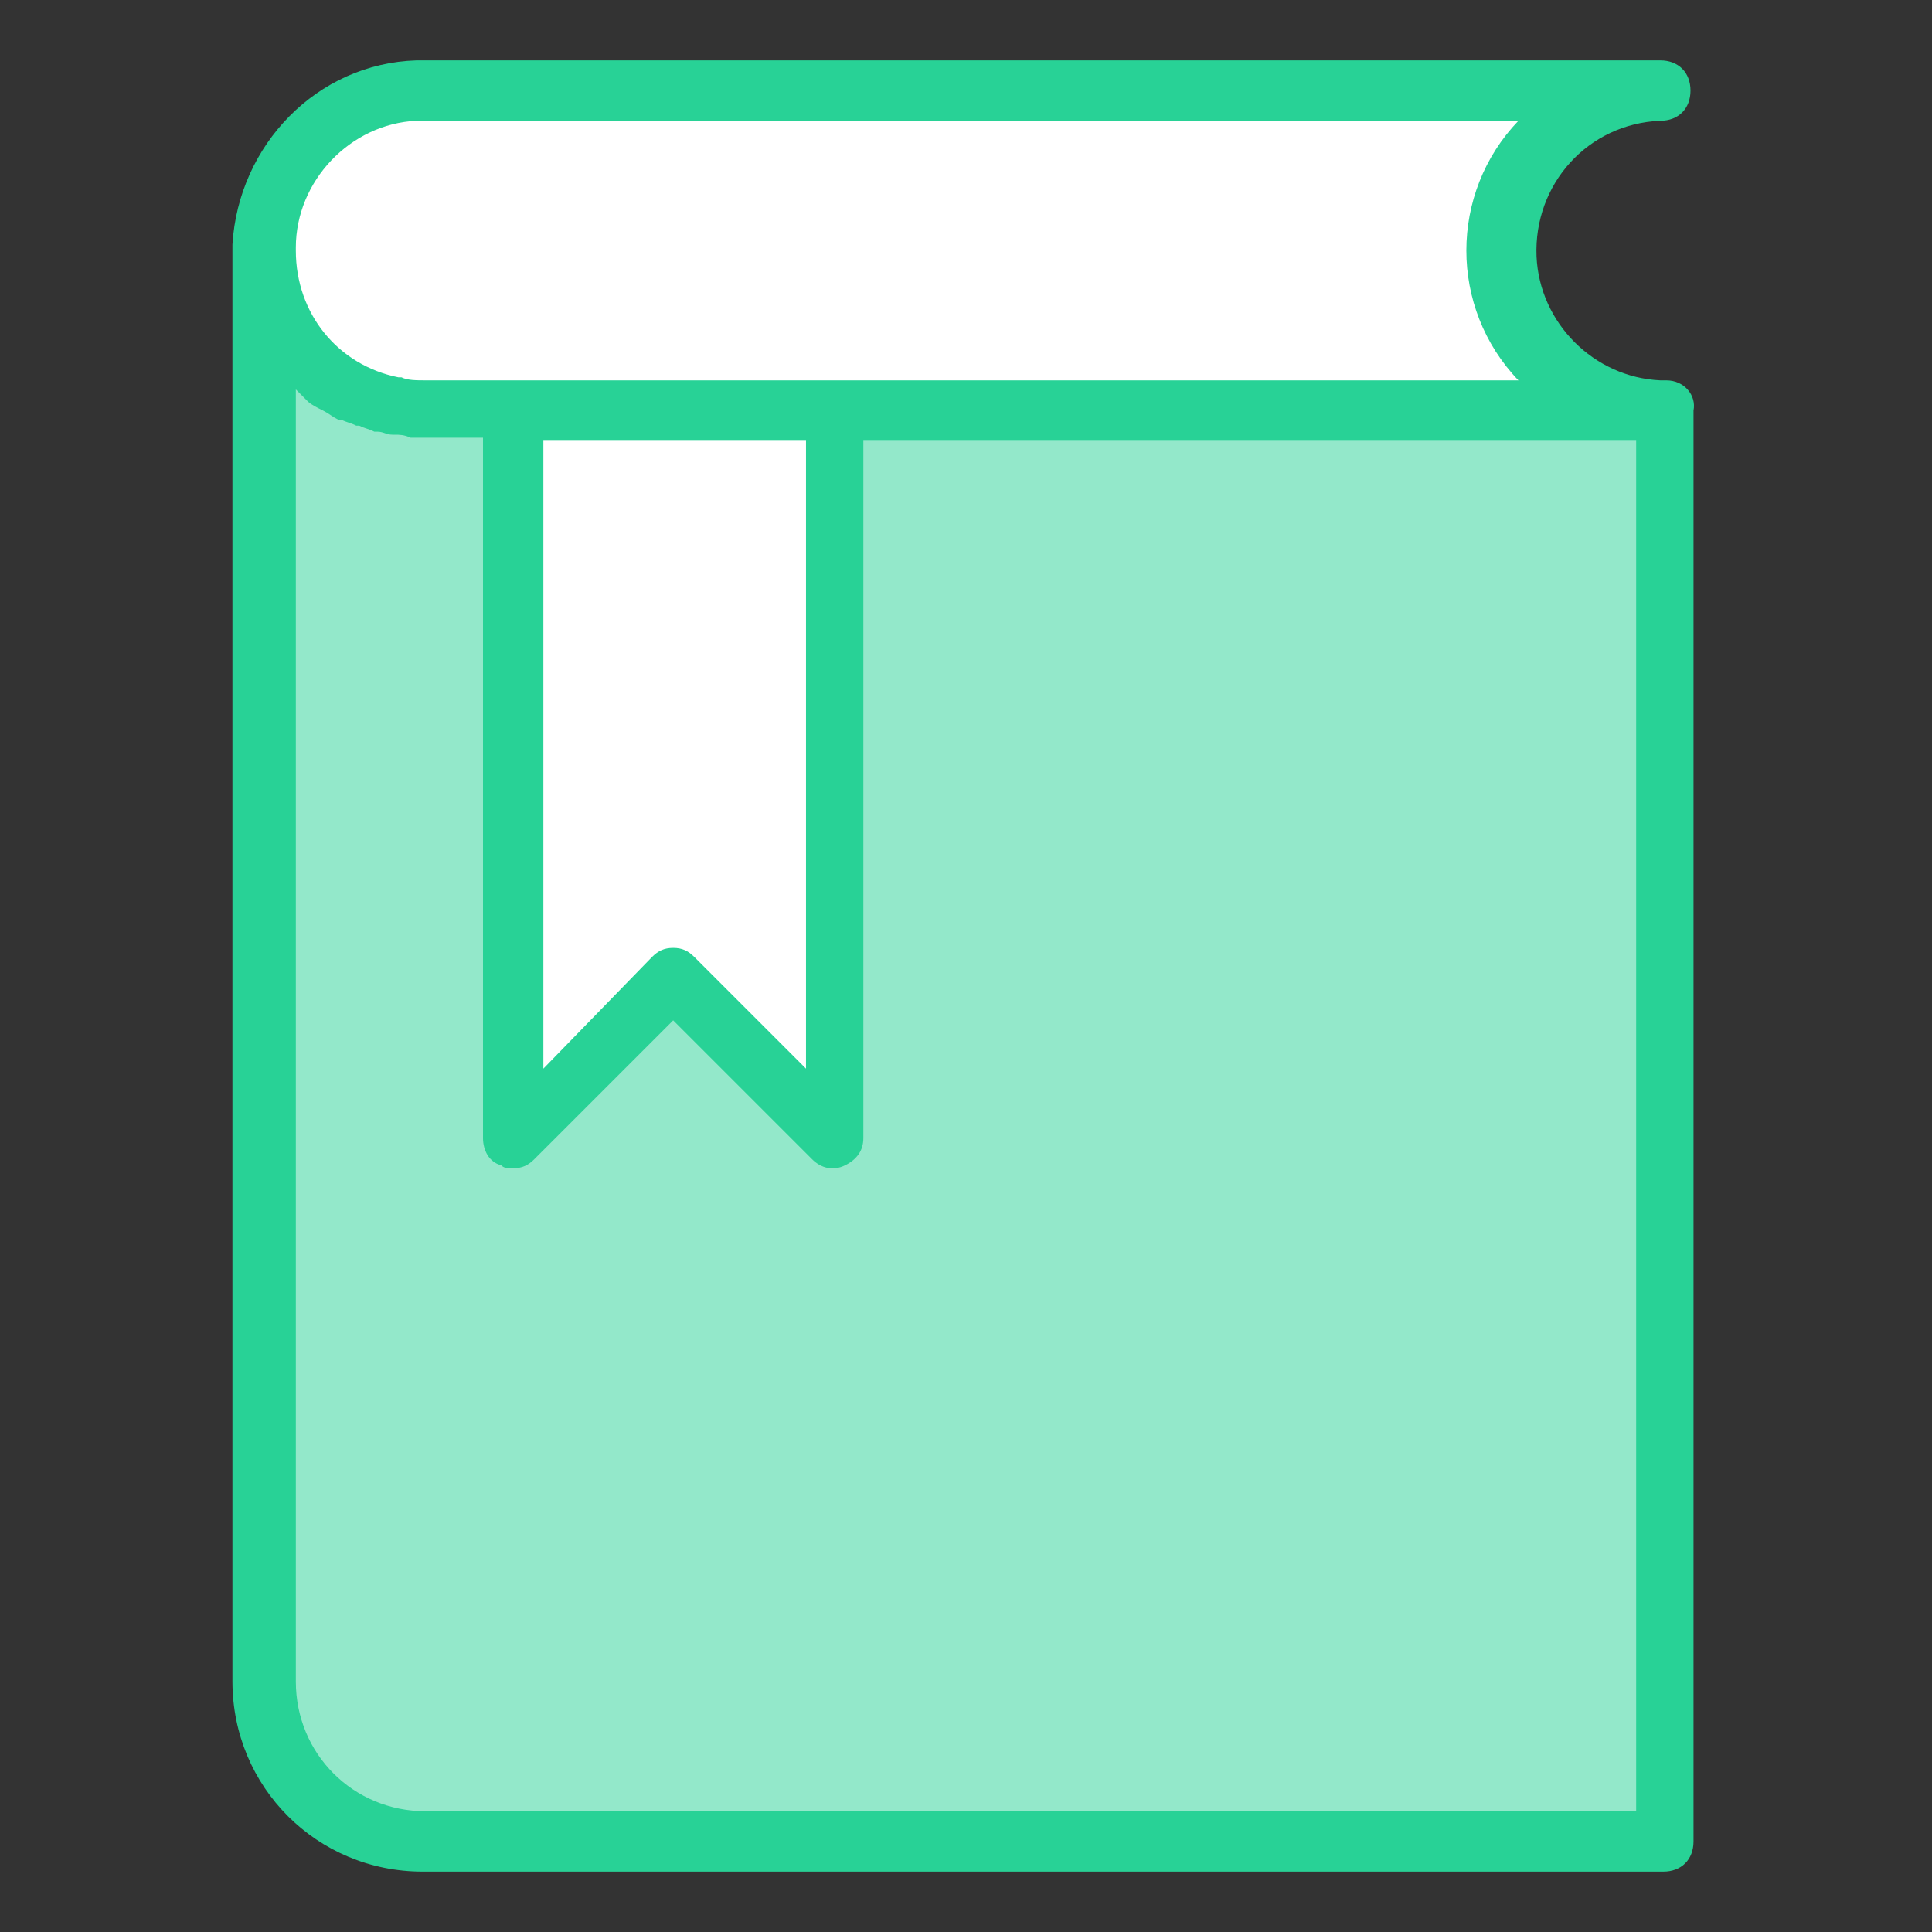 <?xml version="1.0" encoding="utf-8"?>
<!-- Generator: Adobe Illustrator 23.0.1, SVG Export Plug-In . SVG Version: 6.00 Build 0)  -->
<svg version="1.1" id="outline" xmlns="http://www.w3.org/2000/svg" xmlns:xlink="http://www.w3.org/1999/xlink" x="0px" y="0px"
	 viewBox="0 0 64 64" style="enable-background:new 0 0 64 64;" xml:space="preserve">
<rect x="0" y="0" width="64" height="64" fill="#333333" stroke="none"/>
<style type="text/css">
	.st0{fill:#FFFFFF;}
	.st1{fill:#93E8CA;}
	.st2{fill:#28D296;}
</style>
<title>icon-catalogue-begrep-2</title>
<path class="st0" d="M55,3c-2.9,0.1-5.2,2.6-5.1,5.5c0.1,2.8,2.3,5,5.1,5.1H13.8c-2.9-0.1-5.2-2.6-5.1-5.5c0.1-2.8,2.3-5,5.1-5.1H55
	z"/>
<path class="st1" d="M55.2,13.6V61H14.1c-2.9,0-5.3-2.4-5.3-5.3V8.3c0,2.9,2.4,5.3,5.3,5.3L55.2,13.6z"/>
<polygon class="st0" points="27.6,13.6 27.6,37.8 22.3,32.5 17,37.8 17,13.6 "/>
<path class="st2" d="M55.2,12.6H55c-2.2-0.1-4-1.9-4.1-4.1C50.8,6.1,52.6,4.1,55,4c0.6,0,1-0.4,1-1s-0.4-1-1-1H13.8
	c-3.3,0.1-5.9,2.8-6.1,6.1c0,0.1,0,0.1,0,0.2c0,0,0,0,0,0v47.4c0,3.5,2.8,6.3,6.3,6.3h41.1c0.6,0,1-0.4,1-1V13.6
	C56.2,13.1,55.8,12.6,55.2,12.6z M13.8,4h36.5c-2.3,2.4-2.3,6.2,0,8.6H27.6H17h-2.9c-0.3,0-0.6,0-0.8-0.1c0,0,0,0-0.1,0
	c-2-0.4-3.4-2.1-3.4-4.2c0,0,0-0.1,0-0.1C9.8,6,11.6,4.1,13.8,4z M18,14.6h8.7v20.8L23,31.7c-0.2-0.2-0.4-0.3-0.7-0.3h0
	c-0.3,0-0.5,0.1-0.7,0.3L18,35.4V14.6z M54.2,60H14.1c-2.4,0-4.3-1.9-4.3-4.3V12.9c0.1,0.1,0.3,0.3,0.4,0.4c0,0,0,0,0,0
	c0.1,0.1,0.3,0.2,0.5,0.3c0,0,0,0,0,0c0.2,0.1,0.3,0.2,0.5,0.3c0,0,0,0,0.1,0c0.2,0.1,0.3,0.1,0.5,0.2c0,0,0.1,0,0.1,0
	c0.2,0.1,0.3,0.1,0.5,0.2c0,0,0.1,0,0.1,0c0.2,0,0.3,0.1,0.5,0.1c0,0,0.1,0,0.1,0c0.1,0,0.3,0,0.5,0.1c0.1,0,0.1,0,0.2,0
	c0.1,0,0.2,0,0.3,0h0.2H16v23.2c0,0.4,0.2,0.8,0.6,0.9c0.1,0.1,0.2,0.1,0.4,0.1c0.3,0,0.5-0.1,0.7-0.3l4.6-4.6l4.6,4.6
	c0.3,0.3,0.7,0.4,1.1,0.2c0.4-0.2,0.6-0.5,0.6-0.9V14.6h25.6V60z"/>
</svg>

